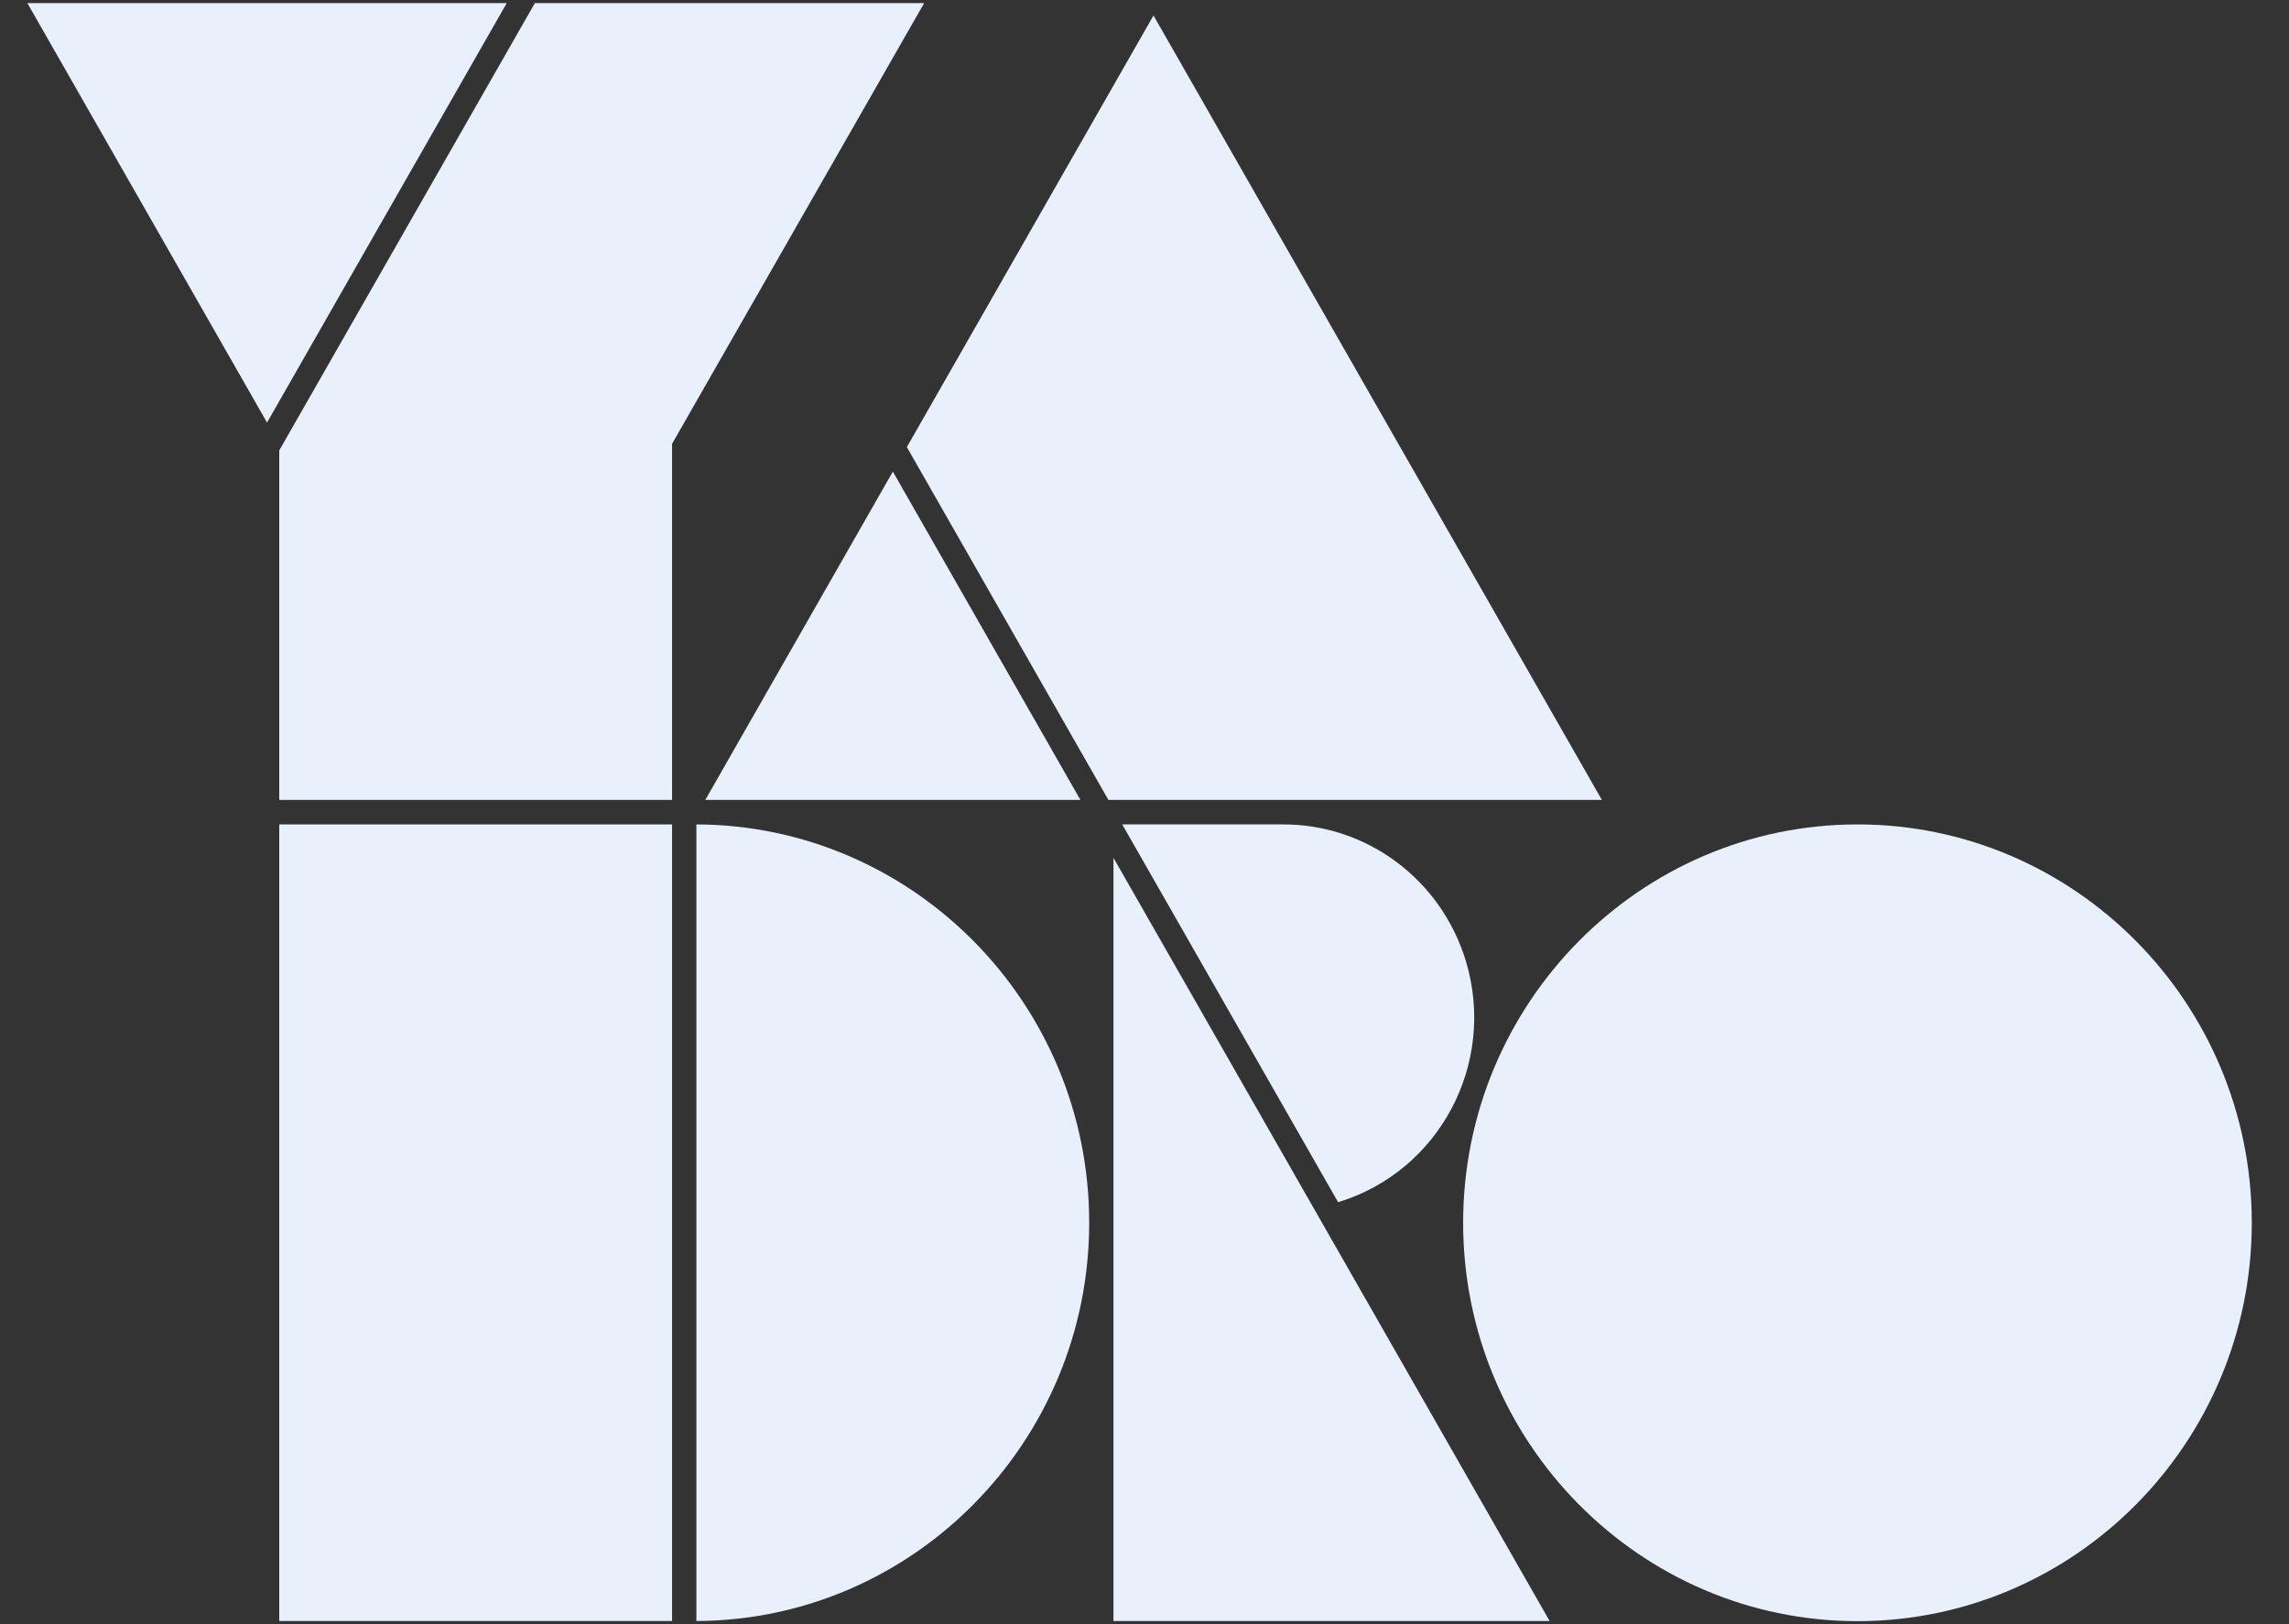 <svg width="62" height="44" viewBox="0 0 62 44" fill="none" xmlns="http://www.w3.org/2000/svg">
<rect x="0" y="0" width="62" height="44" fill="#333333" stroke="none"/>
<path d="M7.564 43.914H18.204V22.334H7.564V43.914Z" fill="#E8F1FB"/>
<path d="M30.159 43.914H41.973L30.159 23.238V43.914Z" fill="#E8F1FB"/>
<path d="M30.022 21.67H43.388L31.244 0.419L24.563 12.112L30.022 21.67Z" fill="#E8F1FB"/>
<path d="M19.104 21.67H29.264L24.184 12.776L19.104 21.67Z" fill="#E8F1FB"/>
<path d="M0.742 0.085L7.233 11.448L13.725 0.085H0.742Z" fill="#E8F1FB"/>
<path d="M7.564 21.67H18.204V12.023L25.031 0.085H14.487L7.564 12.202V21.67Z" fill="#E8F1FB"/>
<path d="M30.397 22.334L36.244 32.568C38.981 31.737 40.534 28.824 39.711 26.058C39.05 23.837 37.026 22.322 34.736 22.334H30.397Z" fill="#E8F1FB"/>
<path d="M18.862 22.334V43.914C24.732 43.894 29.502 39.062 29.502 33.122C29.502 27.182 24.732 22.354 18.862 22.334Z" fill="#E8F1FB"/>
<path d="M50.311 22.334C44.421 22.334 39.631 27.174 39.631 33.126C39.631 39.078 44.421 43.918 50.311 43.918C56.202 43.918 60.992 39.078 60.992 33.126C60.992 27.174 56.202 22.334 50.311 22.334Z" fill="#E8F1FB"/>
</svg>
